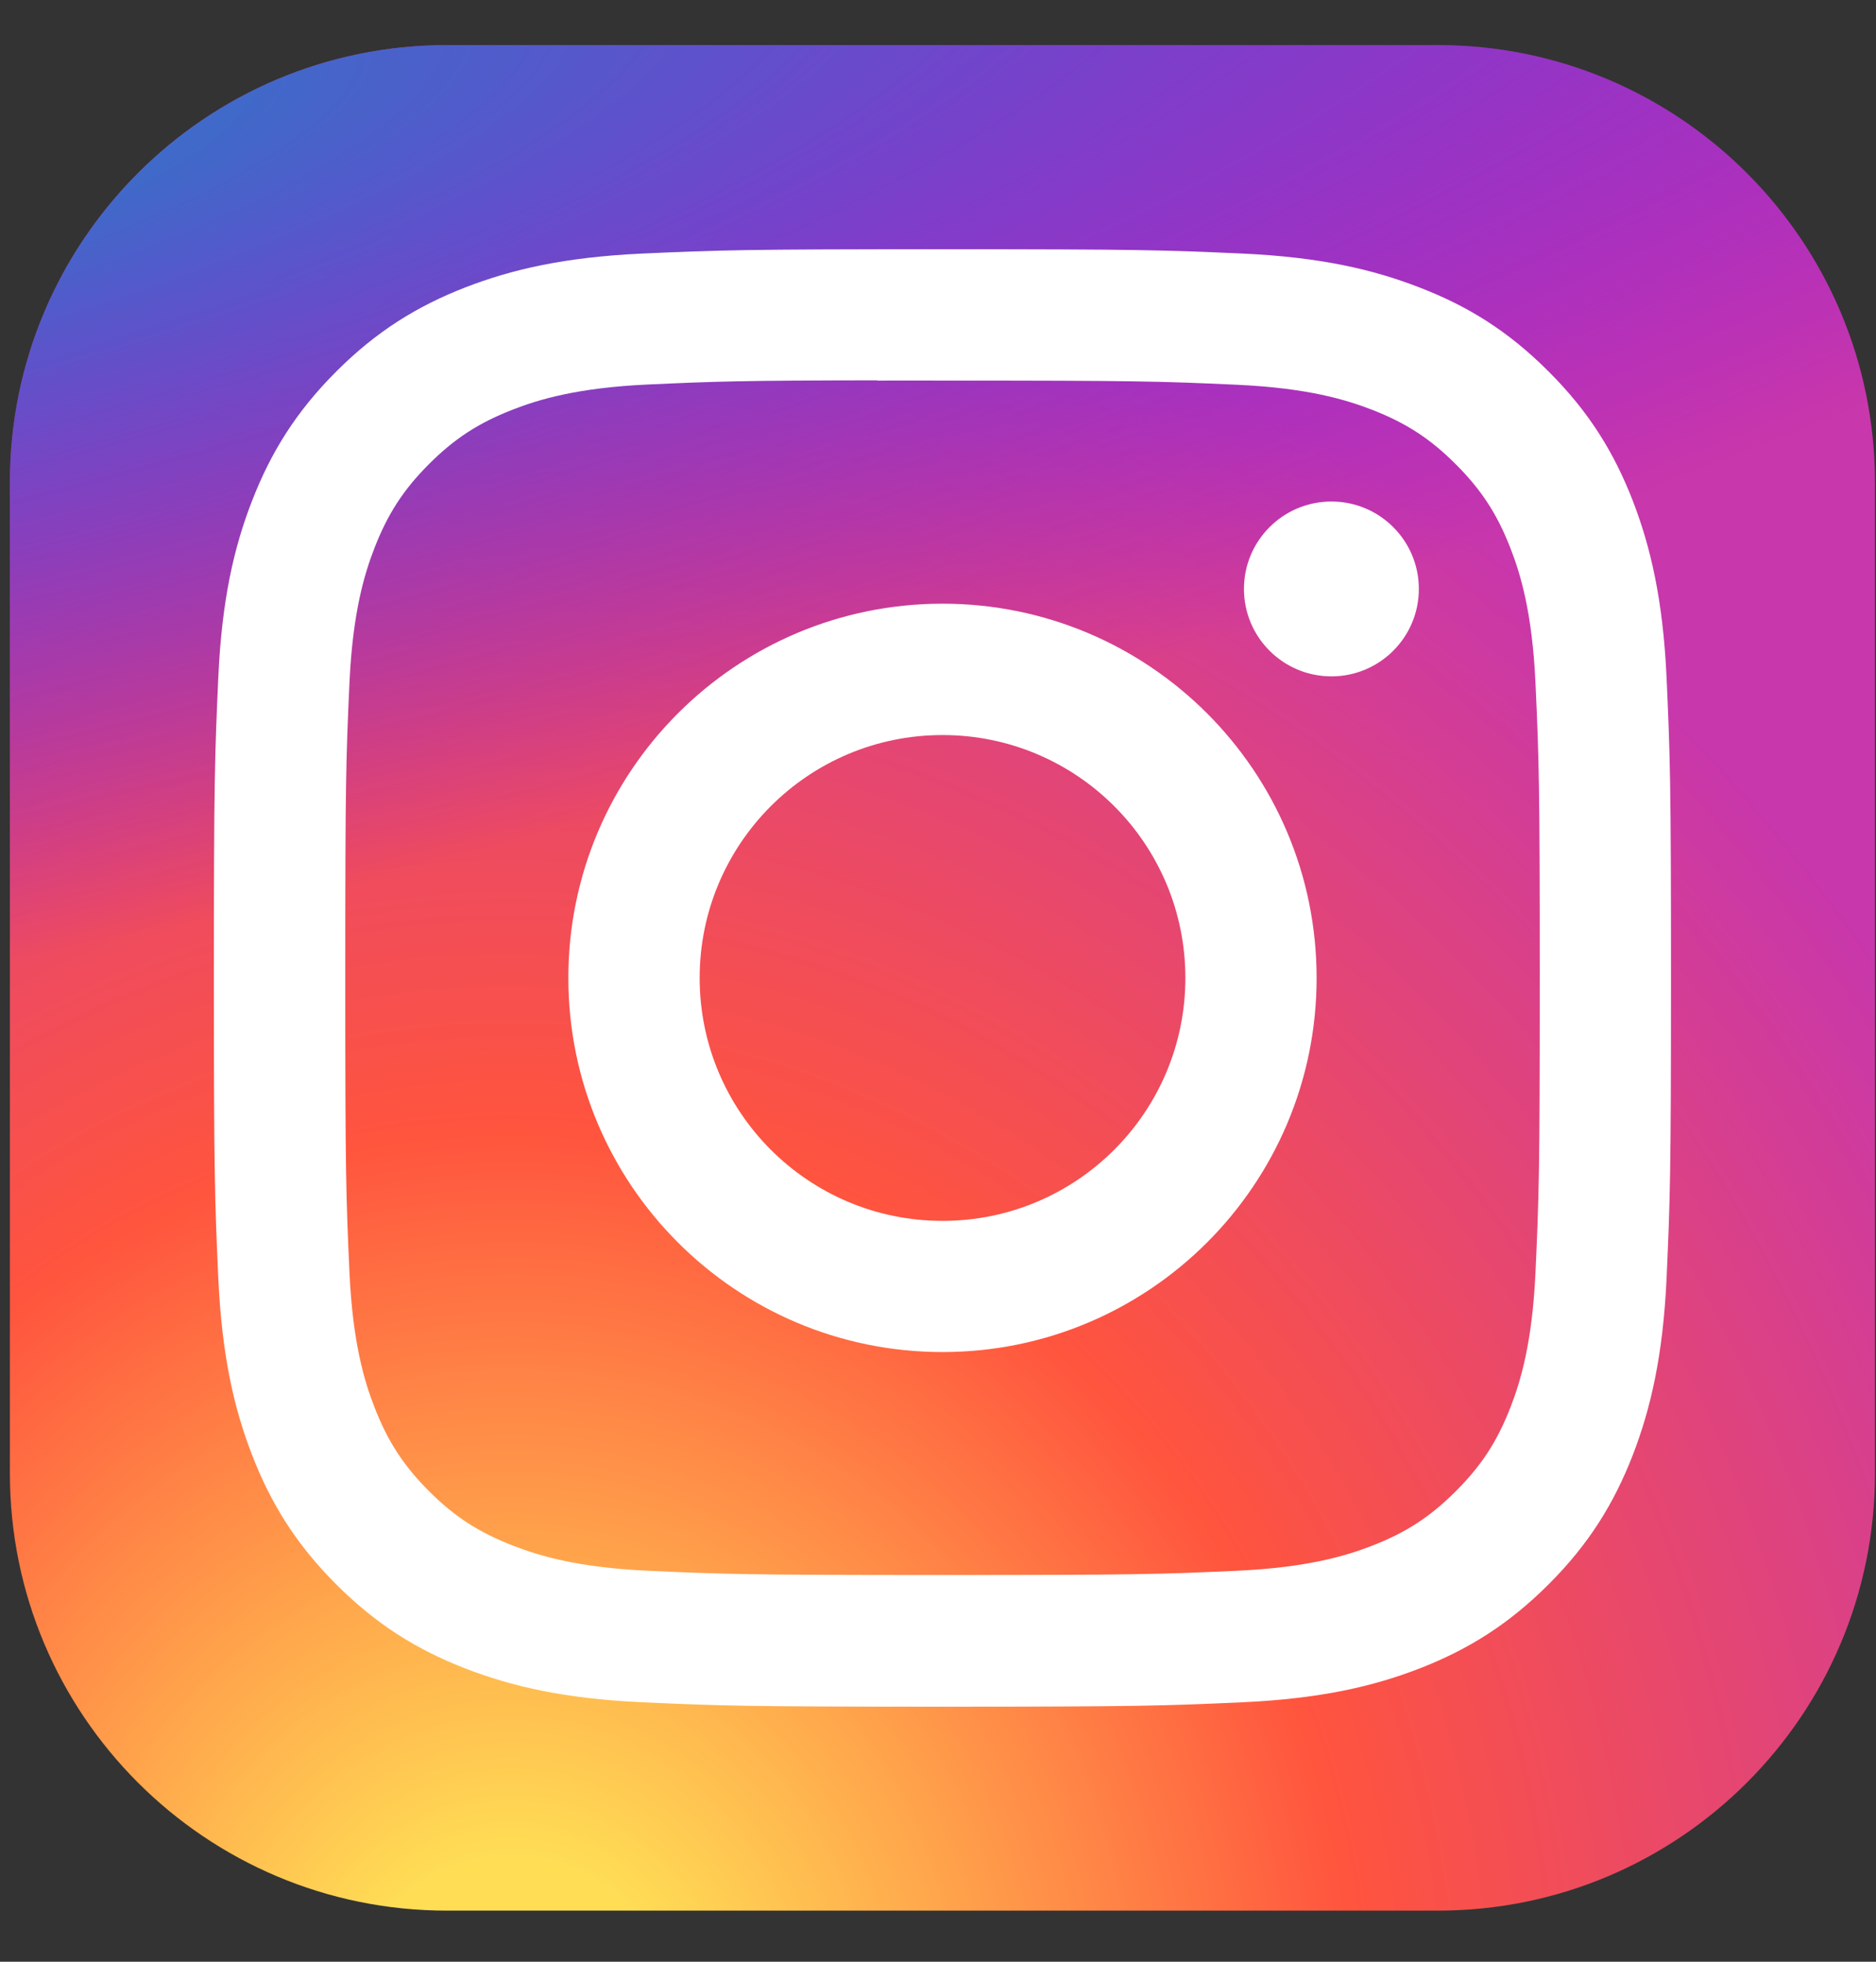<svg width="22" height="23" viewBox="0 0 22 23" fill="none" xmlns="http://www.w3.org/2000/svg">
<rect x="0" y="0" width="22" height="23" fill="#333333" stroke="none"/>
<path d="M16.862 0.529H5.242C2.411 0.529 0.116 2.824 0.116 5.656V17.275C0.116 20.106 2.411 22.401 5.242 22.401H16.862C19.693 22.401 21.988 20.106 21.988 17.275V5.656C21.988 2.824 19.693 0.529 16.862 0.529Z" fill="url(#paint0_radial_4893_12104)"/>
<path d="M16.862 0.529H5.242C2.411 0.529 0.116 2.824 0.116 5.656V17.275C0.116 20.106 2.411 22.401 5.242 22.401H16.862C19.693 22.401 21.988 20.106 21.988 17.275V5.656C21.988 2.824 19.693 0.529 16.862 0.529Z" fill="url(#paint1_radial_4893_12104)"/>
<path d="M11.053 2.922C8.733 2.922 8.441 2.932 7.53 2.973C6.62 3.015 6 3.159 5.456 3.37C4.894 3.589 4.418 3.881 3.943 4.356C3.468 4.831 3.176 5.307 2.957 5.869C2.745 6.412 2.601 7.033 2.56 7.943C2.519 8.854 2.508 9.145 2.508 11.466C2.508 13.786 2.519 14.076 2.56 14.988C2.602 15.897 2.746 16.518 2.957 17.061C3.175 17.623 3.467 18.1 3.942 18.575C4.417 19.05 4.894 19.343 5.455 19.561C5.999 19.772 6.62 19.916 7.529 19.958C8.441 19.999 8.732 20.01 11.052 20.01C13.372 20.01 13.663 19.999 14.574 19.958C15.484 19.916 16.105 19.772 16.649 19.561C17.21 19.343 17.686 19.05 18.161 18.575C18.637 18.1 18.928 17.623 19.147 17.062C19.357 16.518 19.502 15.897 19.544 14.988C19.585 14.077 19.596 13.786 19.596 11.466C19.596 9.145 19.585 8.854 19.544 7.943C19.502 7.033 19.357 6.412 19.147 5.869C18.928 5.307 18.637 4.831 18.161 4.356C17.686 3.88 17.211 3.588 16.648 3.371C16.104 3.159 15.482 3.015 14.573 2.973C13.661 2.932 13.371 2.922 11.05 2.922H11.053ZM10.286 4.462C10.514 4.461 10.768 4.462 11.053 4.462C13.334 4.462 13.604 4.47 14.505 4.511C15.338 4.549 15.79 4.688 16.092 4.805C16.49 4.96 16.775 5.145 17.073 5.444C17.372 5.743 17.558 6.028 17.713 6.427C17.83 6.727 17.969 7.179 18.007 8.012C18.048 8.913 18.057 9.184 18.057 11.464C18.057 13.744 18.048 14.014 18.007 14.915C17.969 15.748 17.83 16.2 17.713 16.501C17.558 16.9 17.372 17.184 17.073 17.483C16.774 17.782 16.491 17.967 16.092 18.122C15.791 18.239 15.338 18.378 14.505 18.416C13.605 18.457 13.334 18.466 11.053 18.466C8.771 18.466 8.501 18.457 7.6 18.416C6.767 18.378 6.315 18.238 6.014 18.121C5.615 17.966 5.33 17.782 5.031 17.483C4.732 17.183 4.547 16.899 4.392 16.5C4.275 16.2 4.136 15.748 4.098 14.914C4.057 14.014 4.049 13.743 4.049 11.462C4.049 9.18 4.057 8.911 4.098 8.01C4.136 7.177 4.275 6.725 4.392 6.424C4.547 6.025 4.732 5.74 5.031 5.441C5.33 5.142 5.615 4.957 6.014 4.802C6.315 4.685 6.767 4.546 7.6 4.508C8.389 4.472 8.694 4.461 10.286 4.459V4.462ZM15.614 5.88C15.047 5.88 14.588 6.339 14.588 6.905C14.588 7.471 15.047 7.93 15.614 7.93C16.18 7.93 16.639 7.471 16.639 6.905C16.639 6.339 16.18 5.88 15.614 5.88V5.88ZM11.053 7.078C8.63 7.078 6.665 9.043 6.665 11.466C6.665 13.889 8.63 15.852 11.053 15.852C13.476 15.852 15.44 13.889 15.44 11.466C15.44 9.043 13.476 7.078 11.053 7.078H11.053ZM11.053 8.618C12.626 8.618 13.901 9.893 13.901 11.466C13.901 13.039 12.626 14.314 11.053 14.314C9.48 14.314 8.205 13.039 8.205 11.466C8.205 9.893 9.48 8.618 11.053 8.618Z" fill="white"/>
<defs>
<radialGradient id="paint0_radial_4893_12104" cx="0" cy="0" r="1" gradientUnits="userSpaceOnUse" gradientTransform="translate(5.926 24.086) rotate(-90) scale(21.677 20.161)">
<stop stop-color="#FFDD55"/>
<stop offset="0.1" stop-color="#FFDD55"/>
<stop offset="0.5" stop-color="#FF543E"/>
<stop offset="1" stop-color="#C837AB"/>
</radialGradient>
<radialGradient id="paint1_radial_4893_12104" cx="0" cy="0" r="1" gradientUnits="userSpaceOnUse" gradientTransform="translate(-3.547 2.105) rotate(78.681) scale(9.69 39.941)">
<stop stop-color="#3771C8"/>
<stop offset="0.128" stop-color="#3771C8"/>
<stop offset="1" stop-color="#6600FF" stop-opacity="0"/>
</radialGradient>
</defs>
</svg>
